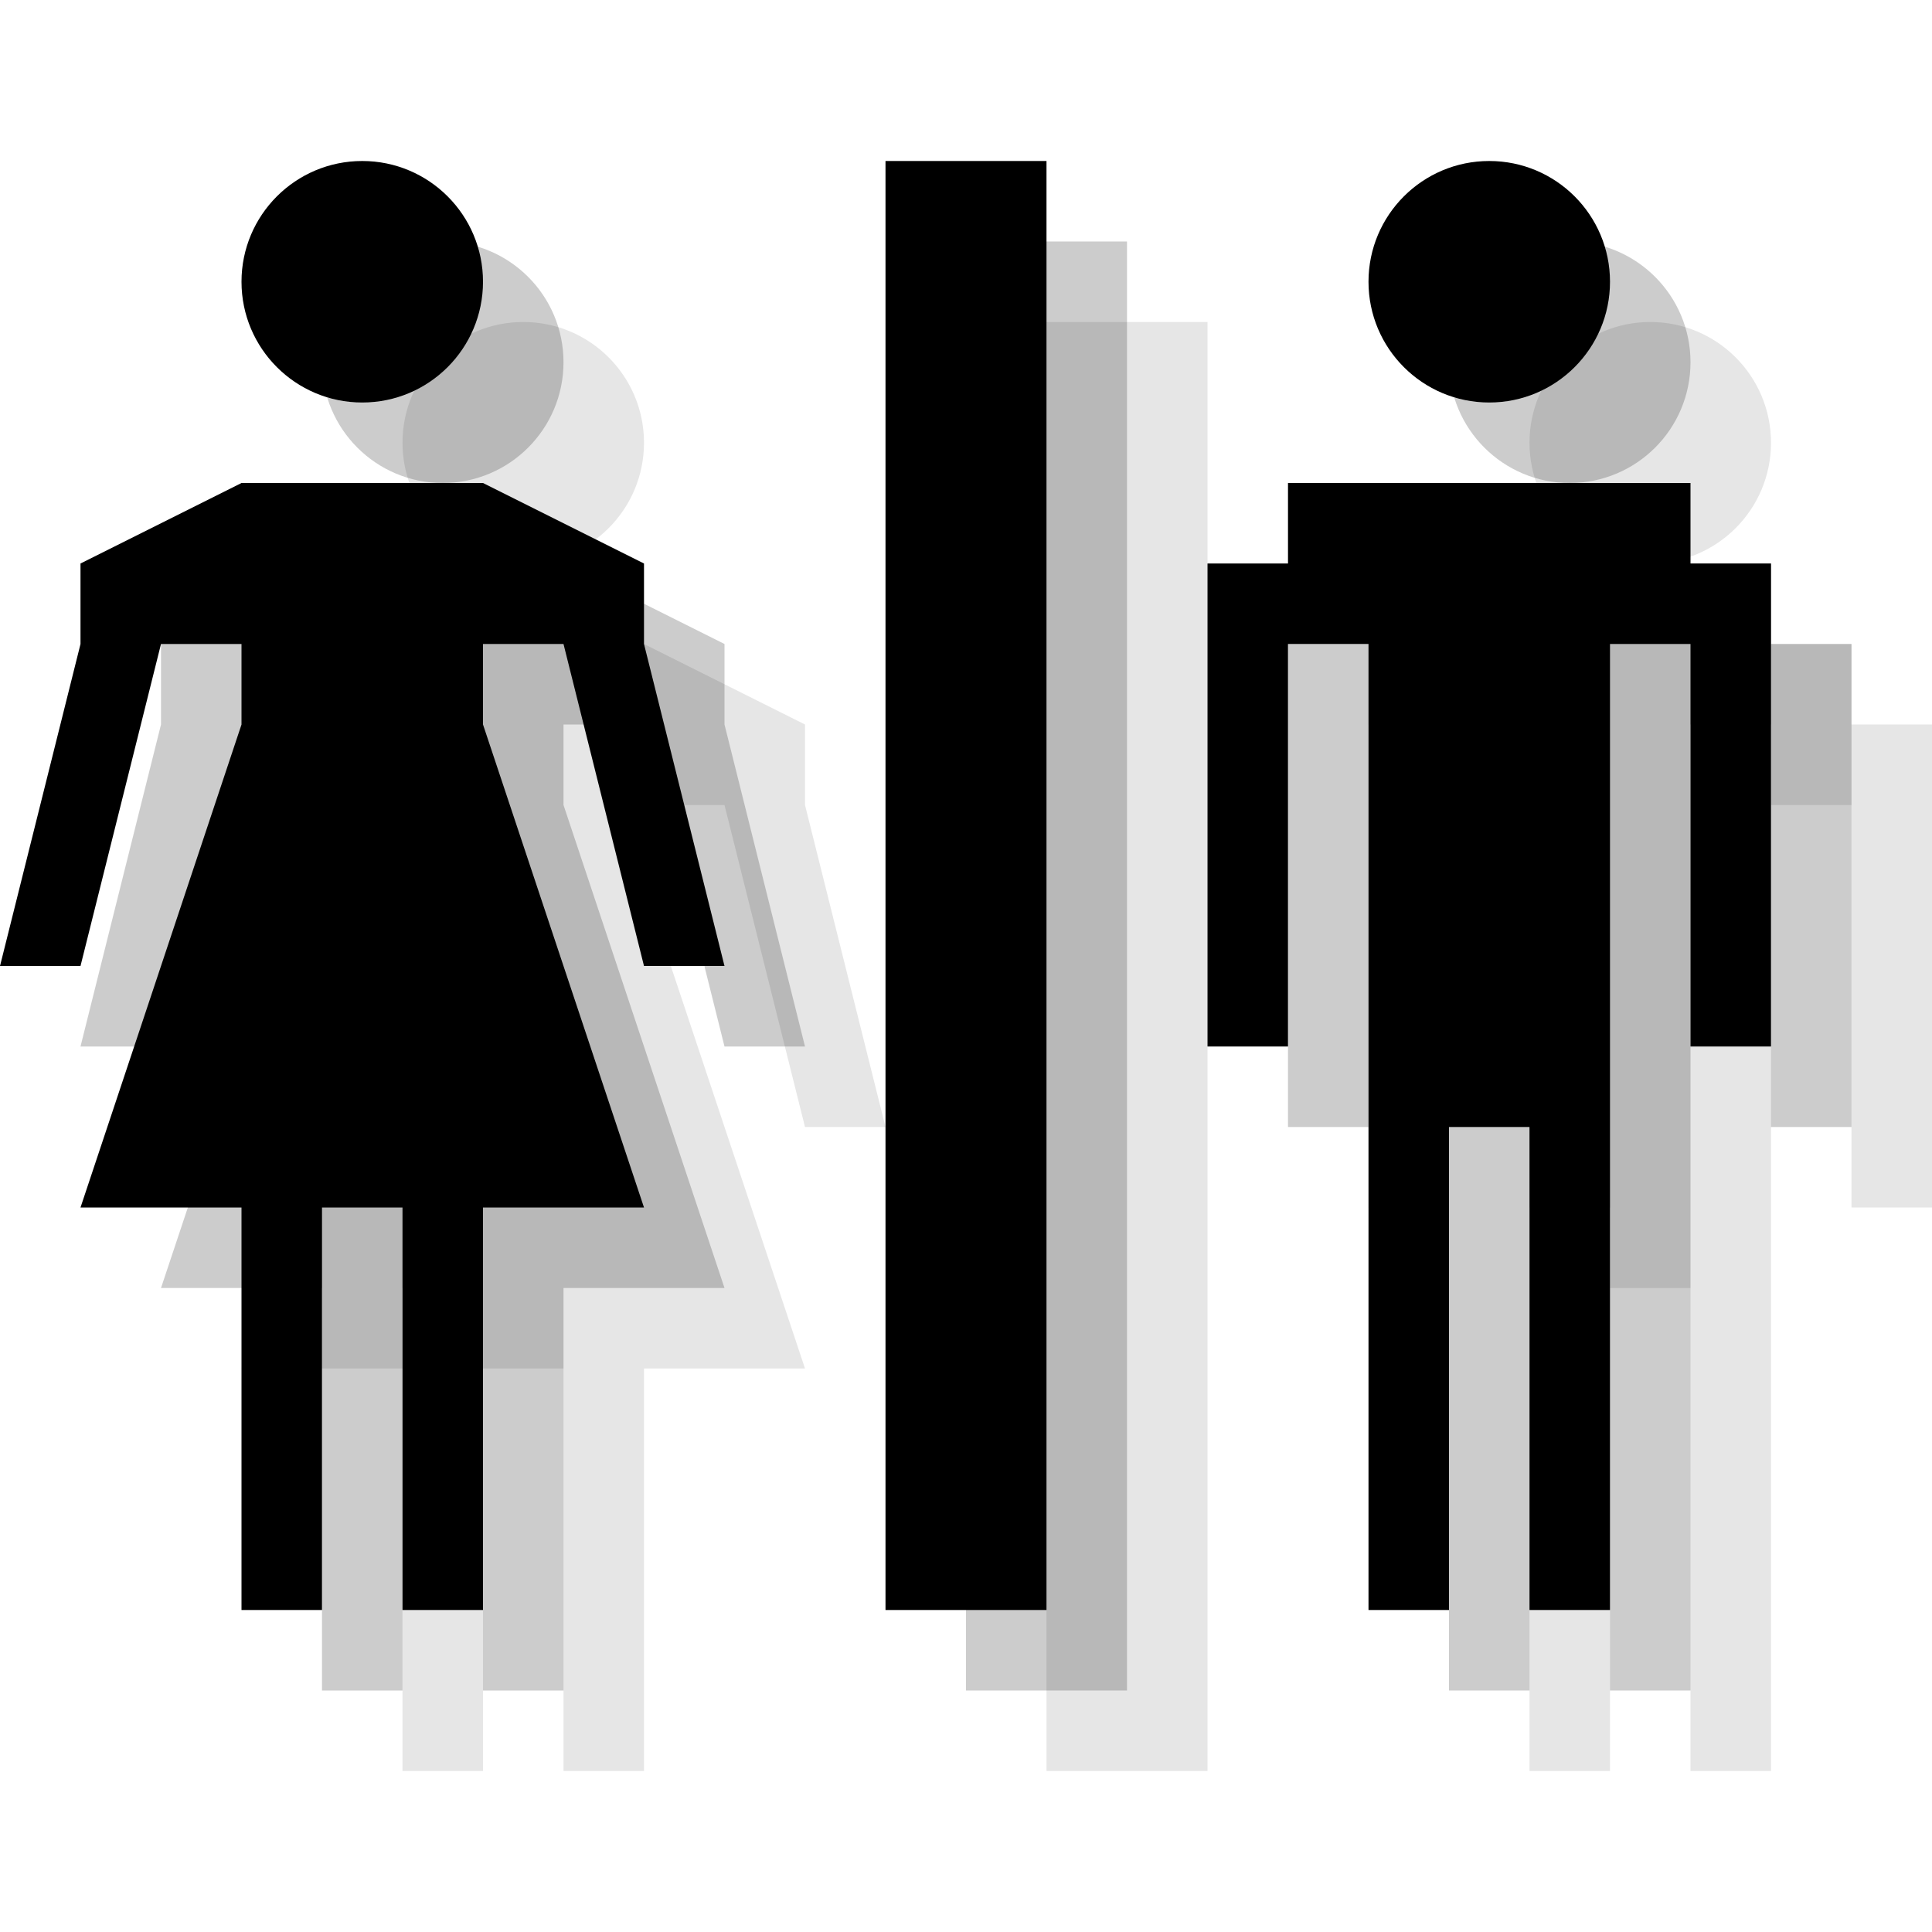 <?xml version="1.0" encoding="utf-8"?>
<!-- Generator: Adobe Illustrator 18.1.1, SVG Export Plug-In . SVG Version: 6.00 Build 0)  -->
<svg version="1.1" id="Icons" xmlns="http://www.w3.org/2000/svg" xmlns:xlink="http://www.w3.org/1999/xlink" x="0px" y="0px"
	 viewBox="0 0 24 24" enable-background="new 0 0 24 24" xml:space="preserve">
<g opacity="0.1">
	<rect x="13" y="4" width="2" height="18"/>
	<polygon points="23,9 23,8 22,8 21,8 20,8 19,8 18,8 18,9 17,9 17,10 17,15 18,15 18,10 19,10 19,22 20,22 20,16 21,16 21,22 
		22,22 22,10 23,10 23,15 24,15 24,10 24,9 	"/>
	<polygon points="10,9 8,8 5,8 3,9 3,10 2,14 3,14 4,10 5,10 5,11 3,17 5,17 5,22 6,22 6,17 7,17 7,22 8,22 8,17 10,17 8,11 8,10 
		9,10 10,14 11,14 10,10 	"/>
	<circle cx="6.5" cy="5.5" r="1.5"/>
	<circle cx="20.5" cy="5.5" r="1.5"/>
</g>
<g opacity="0.2">
	<rect x="12" y="3" width="2" height="18"/>
	<polygon points="22,8 22,7 21,7 20,7 19,7 18,7 17,7 17,8 16,8 16,9 16,14 17,14 17,9 18,9 18,21 19,21 19,15 20,15 20,21 21,21 
		21,9 22,9 22,14 23,14 23,9 23,8 	"/>
	<polygon points="9,8 7,7 4,7 2,8 2,9 1,13 2,13 3,9 4,9 4,10 2,16 4,16 4,21 5,21 5,16 6,16 6,21 7,21 7,16 9,16 7,10 7,9 8,9 
		9,13 10,13 9,9 	"/>
	<circle cx="5.5" cy="4.5" r="1.5"/>
	<circle cx="19.5" cy="4.5" r="1.5"/>
</g>
<g>
	<rect x="11" y="2" width="2" height="18"/>
	<polygon points="21,7 21,6 20,6 19,6 18,6 17,6 16,6 16,7 15,7 15,8 15,13 16,13 16,8 17,8 17,20 18,20 18,14 19,14 19,20 20,20 
		20,8 21,8 21,13 22,13 22,8 22,7 	"/>
	<polygon points="8,7 6,6 3,6 1,7 1,8 0,12 1,12 2,8 3,8 3,9 1,15 3,15 3,20 4,20 4,15 5,15 5,20 6,20 6,15 8,15 6,9 6,8 7,8 8,12 
		9,12 8,8 	"/>
	<circle cx="4.5" cy="3.5" r="1.5"/>
	<circle cx="18.5" cy="3.5" r="1.5"/>
</g>
</svg>
